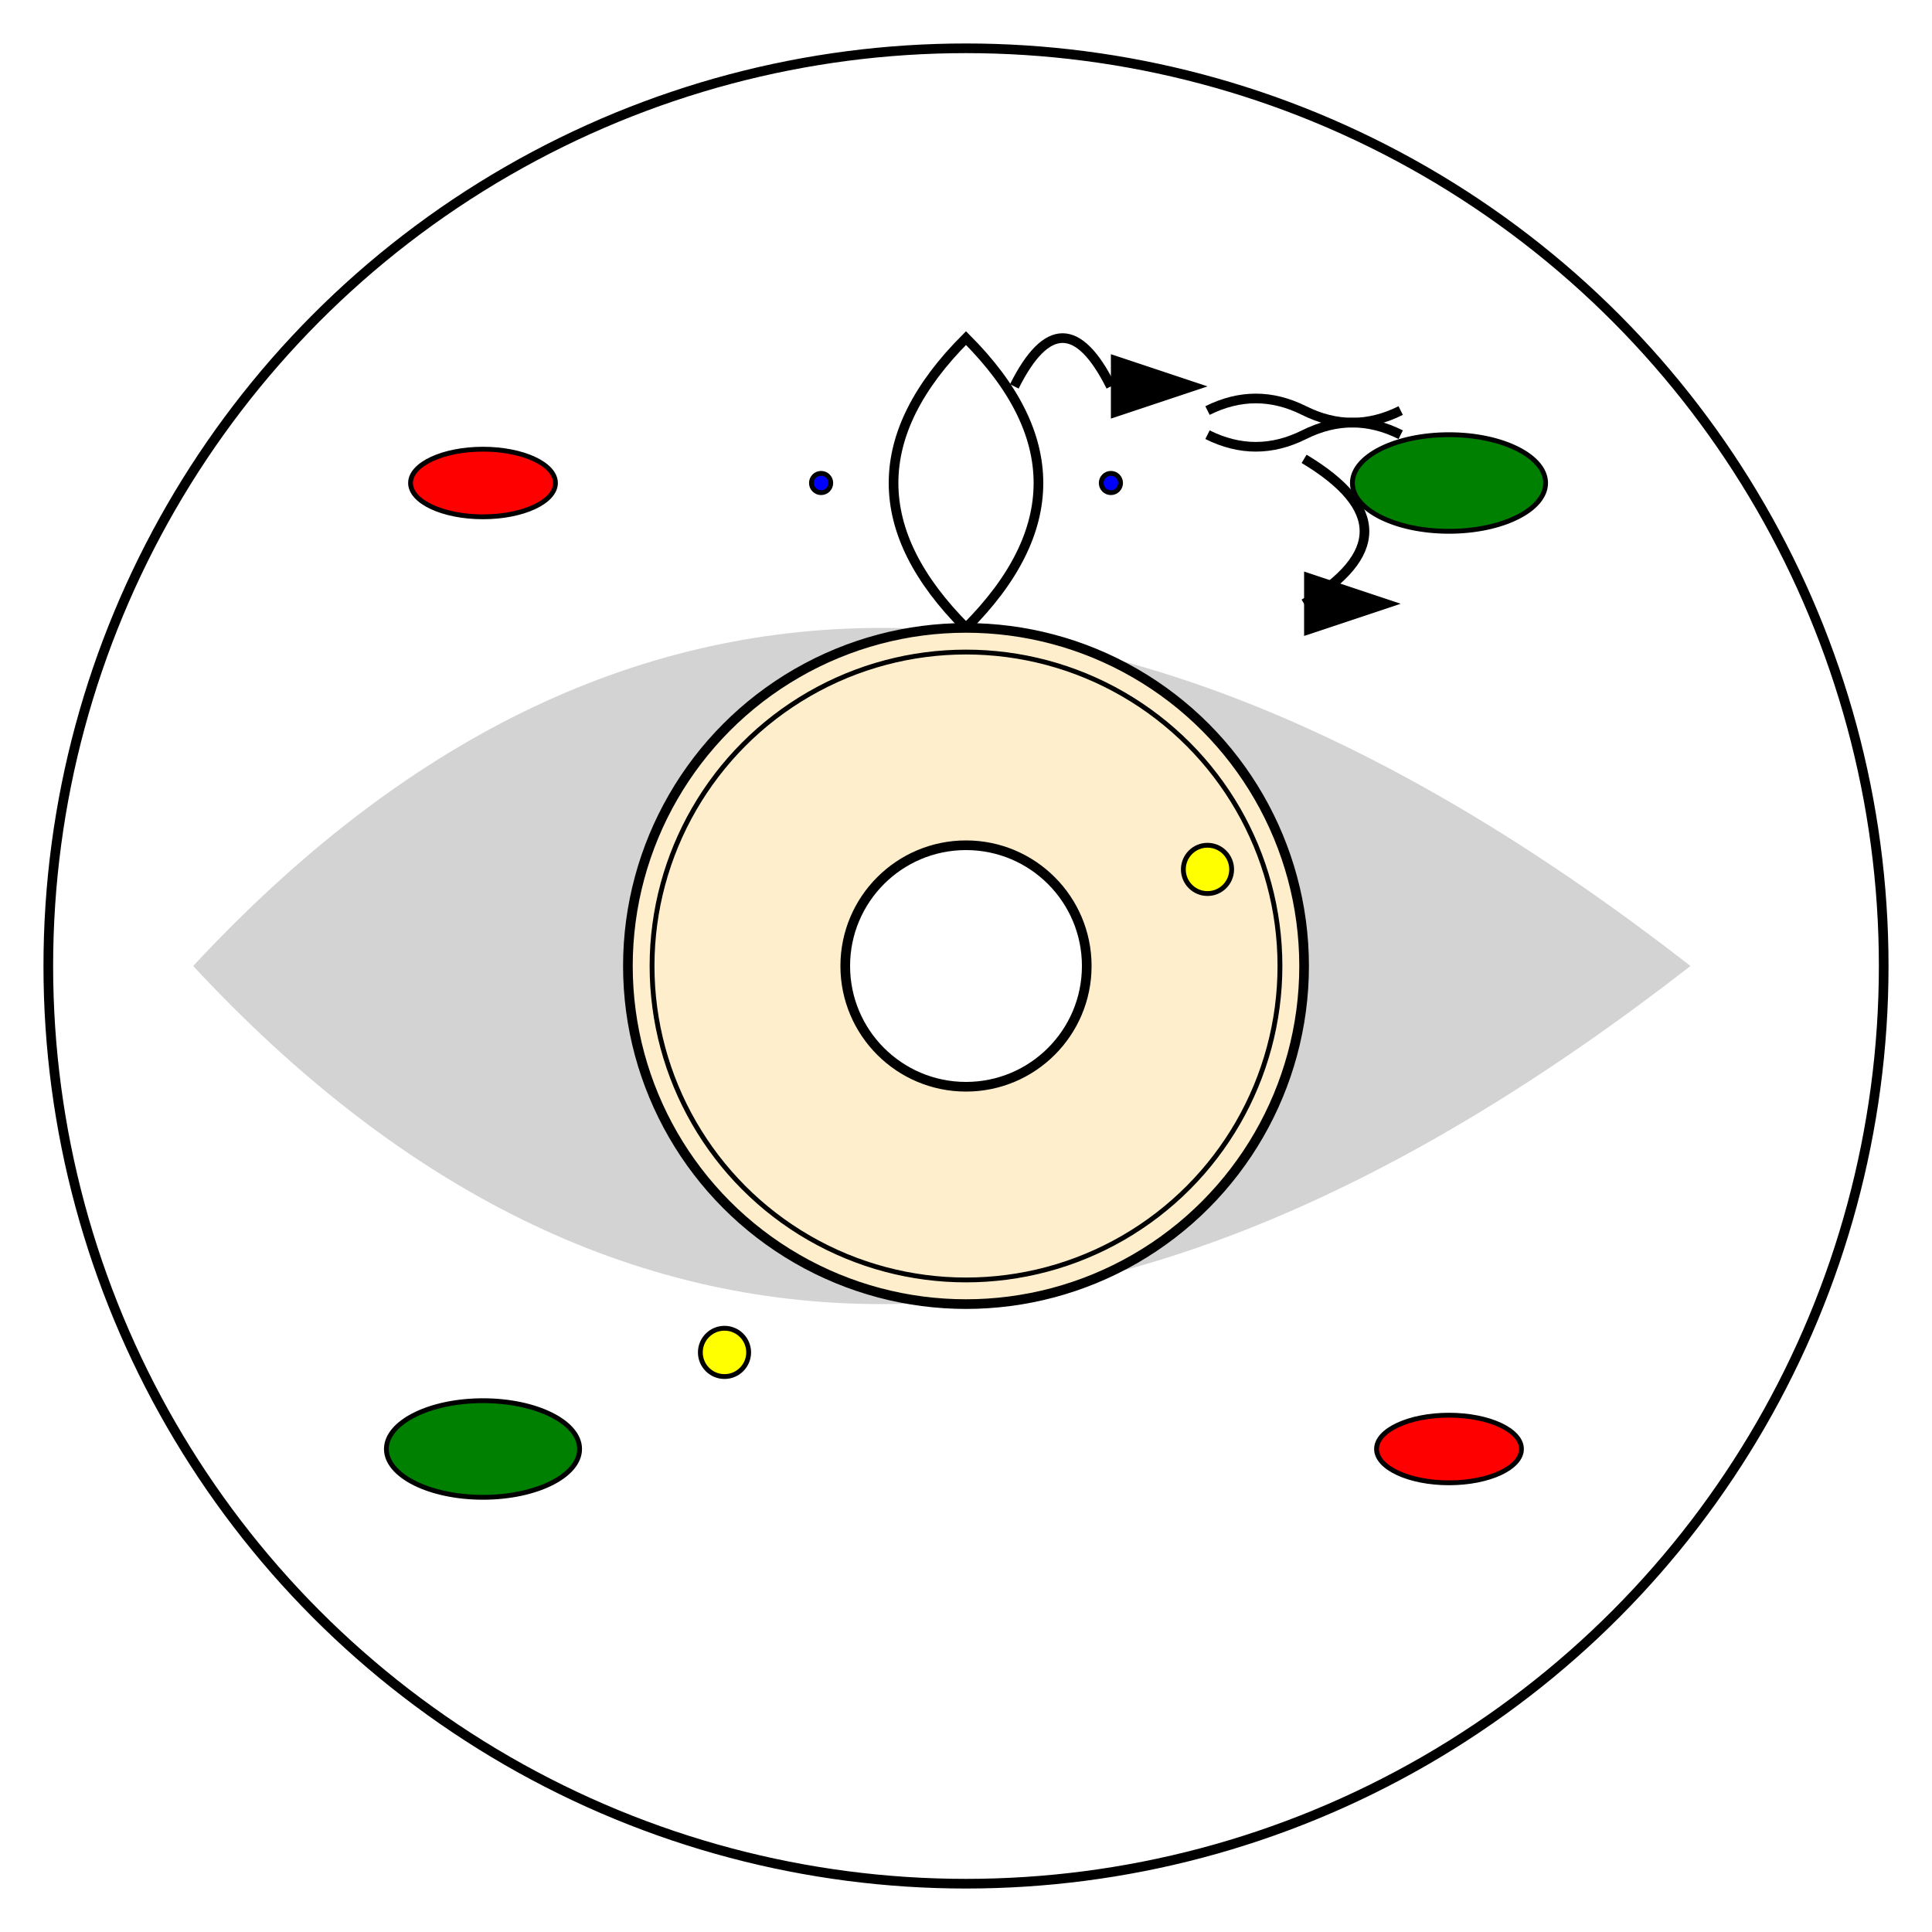 <svg width="400" height="400" xmlns="http://www.w3.org/2000/svg">
  <!-- Cell membrane -->
  <circle cx="200" cy="200" r="190" stroke="black" fill="none" stroke-width="2" id="cell_membrane"/>

  <!-- Cytoplasm -->
  <path d="M40,200 Q170,60 350,200 Q170,340 40,200" fill="lightgrey" id="cytoplasm"/>

  <!-- Nucleus -->
  <circle cx="200" cy="200" r="70" stroke="black" fill="#ffeecc" stroke-width="2" id="nucleus"/>

  <!-- Nuclear membrane -->
  <circle cx="200" cy="200" r="65" stroke="black" fill="none" stroke-width="1" id="nuclear_membrane"/>

  <!-- Nucleolus -->
  <circle cx="200" cy="200" r="25" stroke="black" fill="white" stroke-width="2" id="nucleolus"/>

  <!-- Mitochondria -->
  <ellipse cx="100" cy="100" rx="15" ry="7" stroke="black" fill="red" stroke-width="1" id="mitochondria1"/>
  <ellipse cx="300" cy="300" rx="15" ry="7" stroke="black" fill="red" stroke-width="1" id="mitochondria2"/>

  <!-- Endoplasmic reticulum -->
  <path d="M200,130 Q170,100 200,70 Q230,100 200,130" stroke="black" fill="none" stroke-width="2" id="endoplasmic_reticulum"/>

  <!-- Ribosomes -->
  <circle cx="170" cy="100" r="2" stroke="black" fill="blue" stroke-width="1" id="ribosome1"/>
  <circle cx="230" cy="100" r="2" stroke="black" fill="blue" stroke-width="1" id="ribosome2"/>

  <!-- Golgi apparatus -->
  <path d="M250,85 Q260,80 270,85 T290,85" stroke="black" fill="none" stroke-width="2" id="golgi_apparatus"/>
  <path d="M250,90 Q260,95 270,90 T290,90" stroke="black" fill="none" stroke-width="2" id="golgi_apparatus2"/>

  <!-- Lysosomes -->
  <circle cx="150" cy="280" r="5" stroke="black" fill="yellow" stroke-width="1" id="lysosome1"/>
  <circle cx="250" cy="180" r="5" stroke="black" fill="yellow" stroke-width="1" id="lysosome2"/>

  <!-- Vacuoles -->
  <ellipse cx="100" cy="300" rx="20" ry="10" stroke="black" fill="green" stroke-width="1" id="vacuole1"/>
  <ellipse cx="300" cy="100" rx="20" ry="10" stroke="black" fill="green" stroke-width="1" id="vacuole2"/>

  <!-- Arrows -->
  <path d="M210,80 Q220,60 230,80" stroke="black" fill="none" stroke-width="2" marker-end="url(#arrowhead)" id="arrow1"/>
  <path d="M270,95 Q295,110 270,125" stroke="black" fill="none" stroke-width="2" marker-end="url(#arrowhead)" id="arrow2"/>
  <defs>
    <marker id="arrowhead" markerWidth="10" markerHeight="10" refX="0" refY="3" orient="auto" markerUnits="strokeWidth">
      <path d="M0,0 L0,6 L9,3 z" fill="black"/>
    </marker>
  </defs>
</svg>